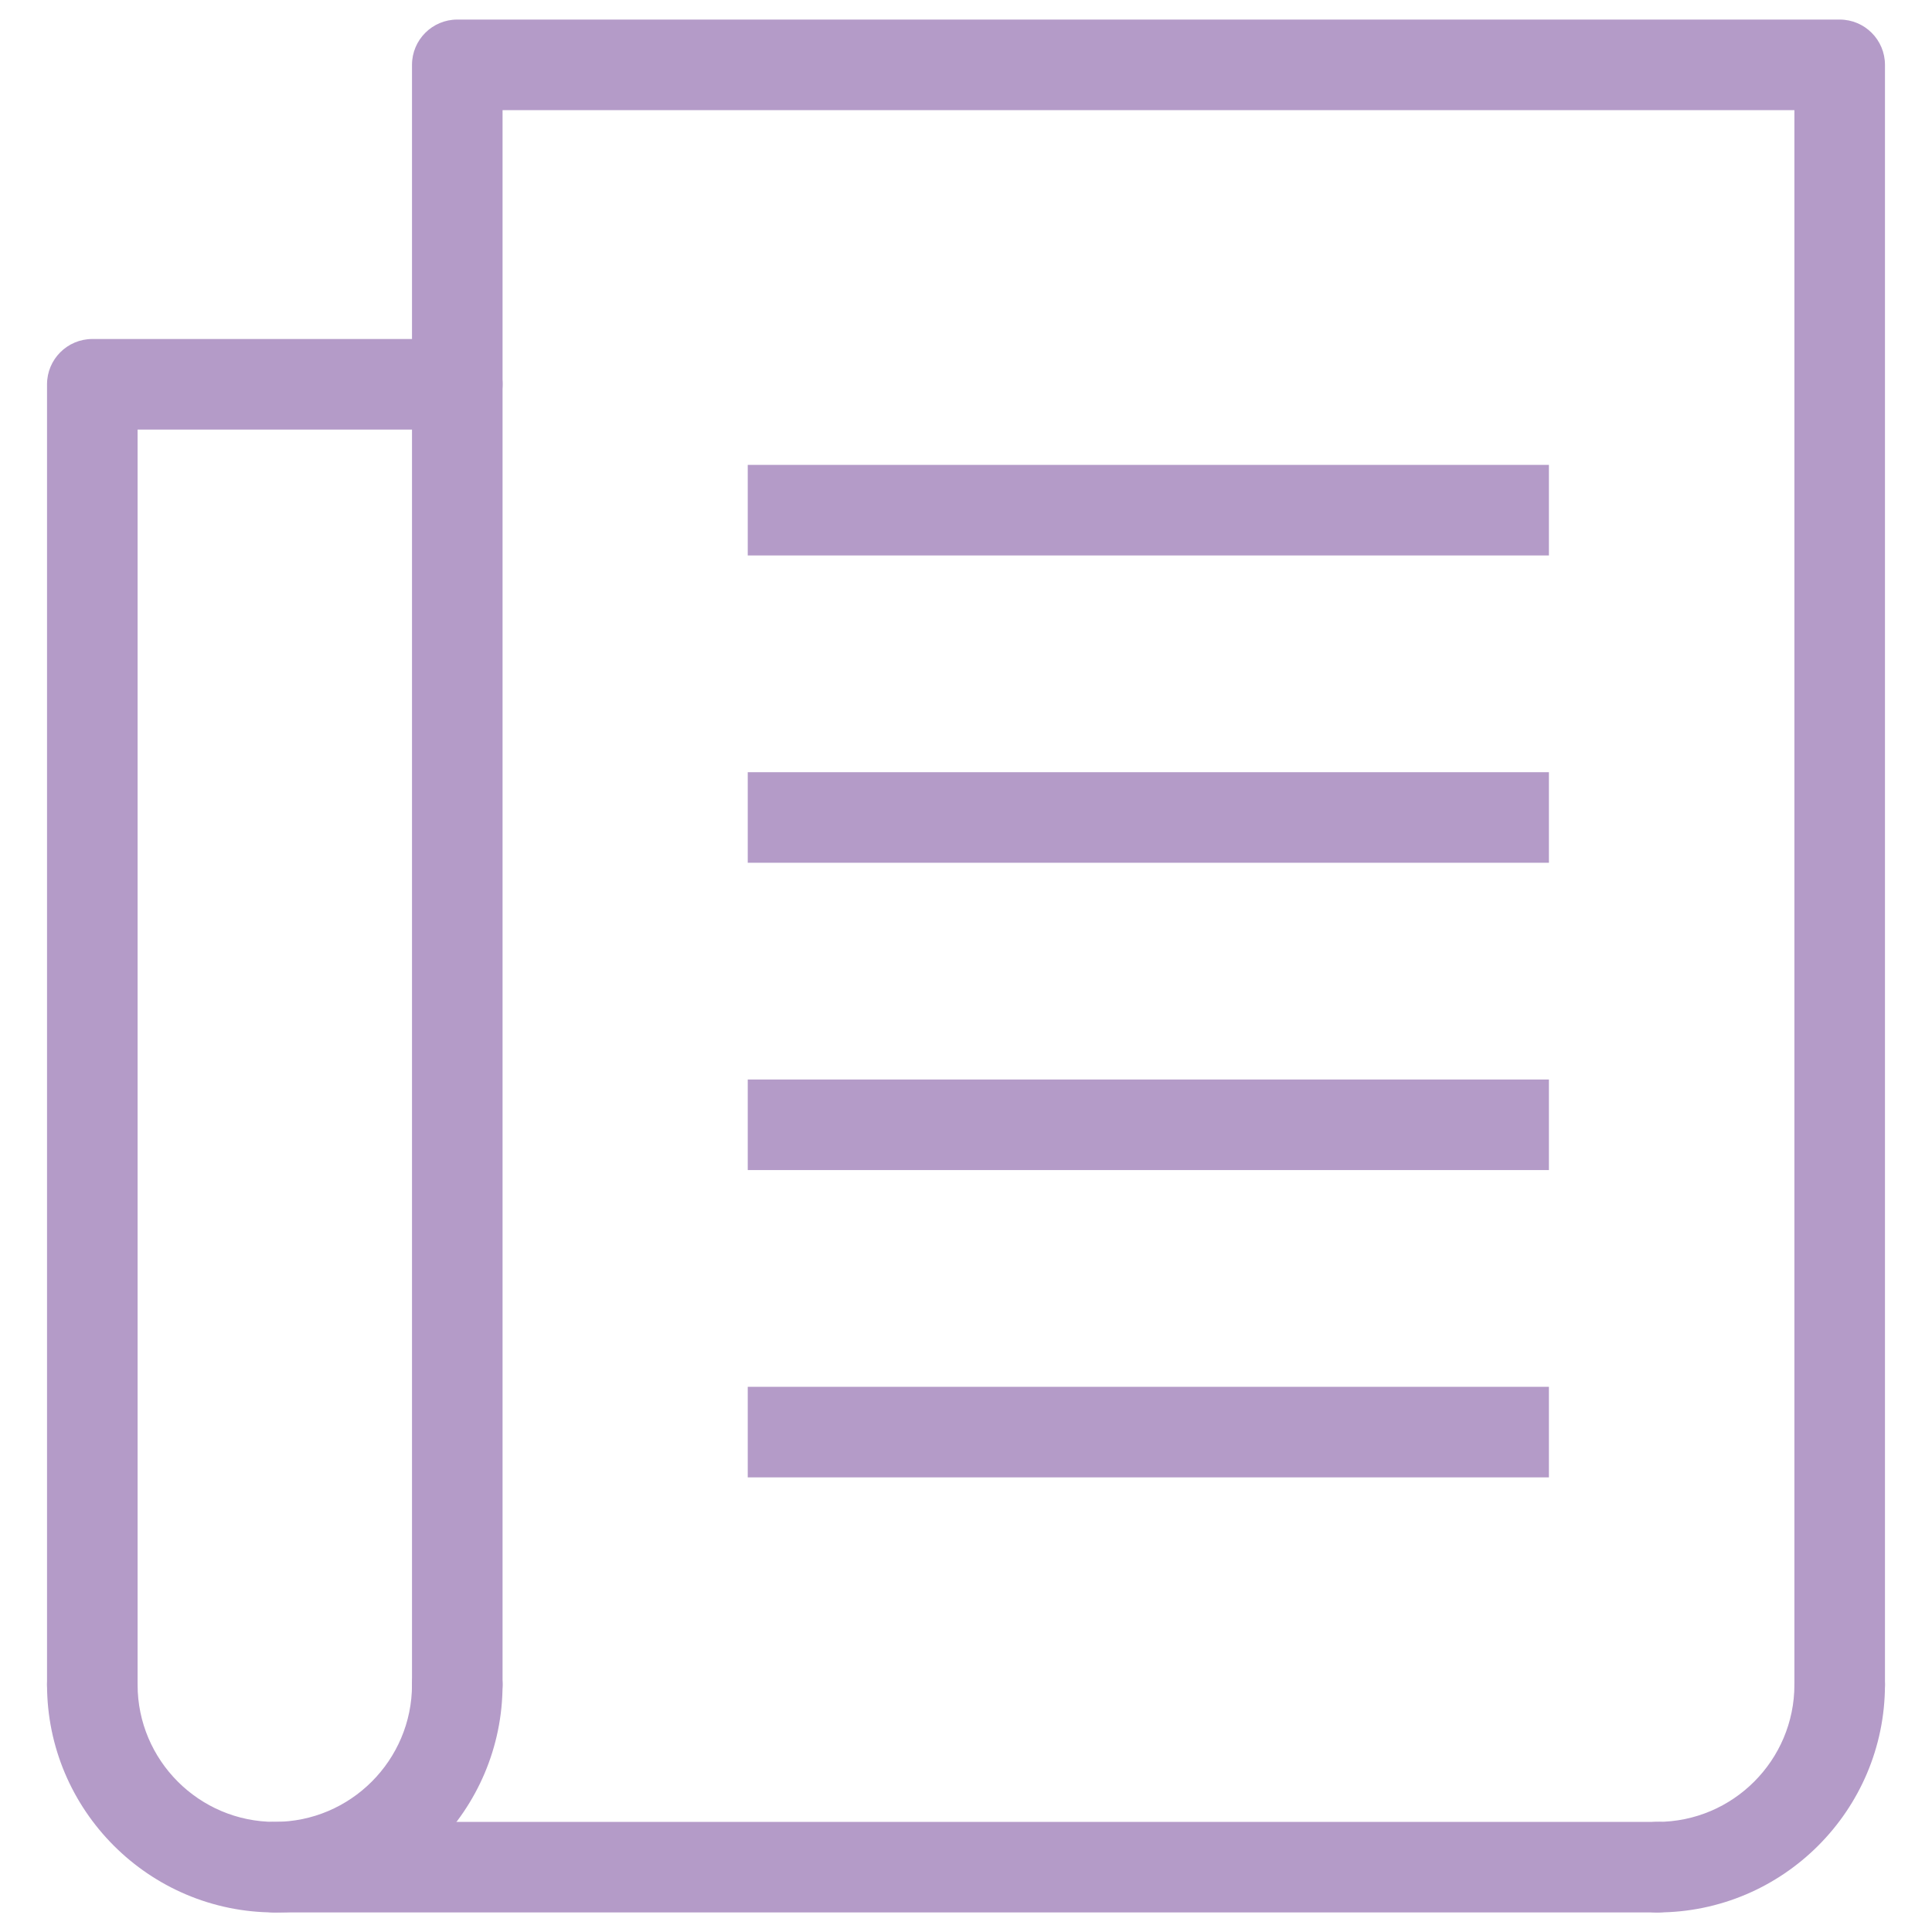 <?xml version="1.0" encoding="UTF-8" standalone="no" ?>
<!DOCTYPE svg PUBLIC "-//W3C//DTD SVG 1.1//EN" "http://www.w3.org/Graphics/SVG/1.1/DTD/svg11.dtd">
<svg xmlns="http://www.w3.org/2000/svg" xmlns:xlink="http://www.w3.org/1999/xlink" version="1.1" width="1080" height="1080" viewBox="0 0 1080 1080" xml:space="preserve">
<desc>Created with Fabric.js 5.2.4</desc>
<defs>
</defs>
<rect x="0" y="0" width="100%" height="100%" fill="transparent"></rect>
<g transform="matrix(1 0 0 1 540 540)" id="710568d9-3d25-4d94-99ab-a162ac58cd2f"  >
<rect style="stroke: none; stroke-width: 1; stroke-dasharray: none; stroke-linecap: butt; stroke-dashoffset: 0; stroke-linejoin: miter; stroke-miterlimit: 4; fill: rgb(255,255,255); fill-rule: nonzero; opacity: 1; visibility: hidden;" vector-effect="non-scaling-stroke"  x="-540" y="-540" rx="0" ry="0" width="1080" height="1080" />
</g>
<g transform="matrix(1 0 0 1 540 540)" id="325b9307-0236-4904-a48e-639eac92389f"  >
</g>
<g transform="matrix(33.75 0 0 33.75 540 540)"  >
<g style=""   >
		<g transform="matrix(1 0 0 1 0 14.93)"  >
<path style="stroke: none; stroke-width: 1; stroke-dasharray: none; stroke-linecap: butt; stroke-dashoffset: 0; stroke-linejoin: miter; stroke-miterlimit: 4; fill: #b49bc8; fill-rule: nonzero; opacity: 1;" vector-effect="non-scaling-stroke"  transform=" translate(-16, -30.93)" d="M 27.449 31.676 L 4.551 31.676 C 4.137 31.676 3.801 31.34 3.801 30.926 C 3.801 30.512 4.137 30.176 4.551 30.176 L 27.449 30.176 C 27.863 30.176 28.199 30.512 28.199 30.926 C 28.199 31.34 27.863 31.676 27.449 31.676 z" stroke-linecap="round" />
</g>
		<g transform="matrix(1 0 0 1 3.02 -1.51)"  >
<path style="stroke: none; stroke-width: 1; stroke-dasharray: none; stroke-linecap: butt; stroke-dashoffset: 0; stroke-linejoin: miter; stroke-miterlimit: 4; fill: #b49bc8; fill-rule: nonzero; opacity: 1;" vector-effect="non-scaling-stroke"  transform=" translate(-19.02, -14.49)" d="M 30.471 28.654 C 30.057 28.654 29.721 28.318 29.721 27.904 L 29.721 1.824 L 8.324 1.824 L 8.324 27.904 C 8.324 28.318 7.988 28.654 7.574 28.654 C 7.16 28.654 6.824 28.318 6.824 27.904 L 6.824 1.074 C 6.824 0.66 7.16 0.324 7.574 0.324 L 30.471 0.324 C 30.885 0.324 31.221 0.66 31.221 1.074 L 31.221 27.904 C 31.221 28.318 30.885 28.654 30.471 28.654 z" stroke-linecap="round" />
</g>
		<g transform="matrix(1 0 0 1 3.02 -7.55)"  >
<rect style="stroke: none; stroke-width: 1; stroke-dasharray: none; stroke-linecap: butt; stroke-dashoffset: 0; stroke-linejoin: miter; stroke-miterlimit: 4; fill: #b49bc8; fill-rule: nonzero; opacity: 1;" vector-effect="non-scaling-stroke"  x="-6.635" y="-0.75" rx="0" ry="0" width="13.27" height="1.5" />
</g>
		<g transform="matrix(1 0 0 1 3.02 -2.46)"  >
<rect style="stroke: none; stroke-width: 1; stroke-dasharray: none; stroke-linecap: butt; stroke-dashoffset: 0; stroke-linejoin: miter; stroke-miterlimit: 4; fill: #b49bc8; fill-rule: nonzero; opacity: 1;" vector-effect="non-scaling-stroke"  x="-6.635" y="-0.75" rx="0" ry="0" width="13.27" height="1.5" />
</g>
		<g transform="matrix(1 0 0 1 3.02 2.63)"  >
<rect style="stroke: none; stroke-width: 1; stroke-dasharray: none; stroke-linecap: butt; stroke-dashoffset: 0; stroke-linejoin: miter; stroke-miterlimit: 4; fill: #b49bc8; fill-rule: nonzero; opacity: 1;" vector-effect="non-scaling-stroke"  x="-6.635" y="-0.75" rx="0" ry="0" width="13.27" height="1.5" />
</g>
		<g transform="matrix(1 0 0 1 3.02 7.72)"  >
<rect style="stroke: none; stroke-width: 1; stroke-dasharray: none; stroke-linecap: butt; stroke-dashoffset: 0; stroke-linejoin: miter; stroke-miterlimit: 4; fill: #b49bc8; fill-rule: nonzero; opacity: 1;" vector-effect="non-scaling-stroke"  x="-6.635" y="-0.75" rx="0" ry="0" width="13.27" height="1.5" />
</g>
		<g transform="matrix(1 0 0 1 -11.45 1.13)"  >
<path style="stroke: none; stroke-width: 1; stroke-dasharray: none; stroke-linecap: butt; stroke-dashoffset: 0; stroke-linejoin: miter; stroke-miterlimit: 4; fill: #b49bc8; fill-rule: nonzero; opacity: 1;" vector-effect="non-scaling-stroke"  transform=" translate(-4.55, -17.13)" d="M 1.529 28.654 C 1.115 28.654 0.779 28.318 0.779 27.904 L 0.779 6.365 C 0.779 5.951 1.115 5.615 1.529 5.615 L 7.574 5.615 C 7.988 5.615 8.324 5.951 8.324 6.365 C 8.324 6.779 7.988 7.115 7.574 7.115 L 2.279 7.115 L 2.279 27.904 C 2.279 28.318 1.943 28.654 1.529 28.654 z" stroke-linecap="round" />
</g>
		<g transform="matrix(1 0 0 1 12.96 13.41)"  >
<path style="stroke: none; stroke-width: 1; stroke-dasharray: none; stroke-linecap: butt; stroke-dashoffset: 0; stroke-linejoin: miter; stroke-miterlimit: 4; fill: #b49bc8; fill-rule: nonzero; opacity: 1;" vector-effect="non-scaling-stroke"  transform=" translate(-28.96, -29.41)" d="M 27.449 31.676 C 27.035 31.676 26.699 31.34 26.699 30.926 C 26.699 30.512 27.035 30.176 27.449 30.176 C 28.702 30.176 29.721 29.156 29.721 27.904 C 29.721 27.49 30.057 27.154 30.471 27.154 C 30.885 27.154 31.221 27.49 31.221 27.904 C 31.221 29.984 29.529 31.676 27.449 31.676 z" stroke-linecap="round" />
</g>
		<g transform="matrix(1 0 0 1 -11.45 13.41)"  >
<path style="stroke: none; stroke-width: 1; stroke-dasharray: none; stroke-linecap: butt; stroke-dashoffset: 0; stroke-linejoin: miter; stroke-miterlimit: 4; fill: #b49bc8; fill-rule: nonzero; opacity: 1;" vector-effect="non-scaling-stroke"  transform=" translate(-4.55, -29.41)" d="M 4.551 31.676 C 2.471 31.676 0.779 29.984 0.779 27.904 C 0.779 27.49 1.115 27.154 1.529 27.154 C 1.943 27.154 2.279 27.49 2.279 27.904 C 2.279 29.157 3.299 30.176 4.551 30.176 C 5.804 30.176 6.824 29.156 6.824 27.904 C 6.824 27.49 7.16 27.154 7.574 27.154 C 7.988 27.154 8.324 27.49 8.324 27.904 C 8.324 29.984 6.632 31.676 4.551 31.676 z" stroke-linecap="round" />
</g>
</g>
</g>
</svg>